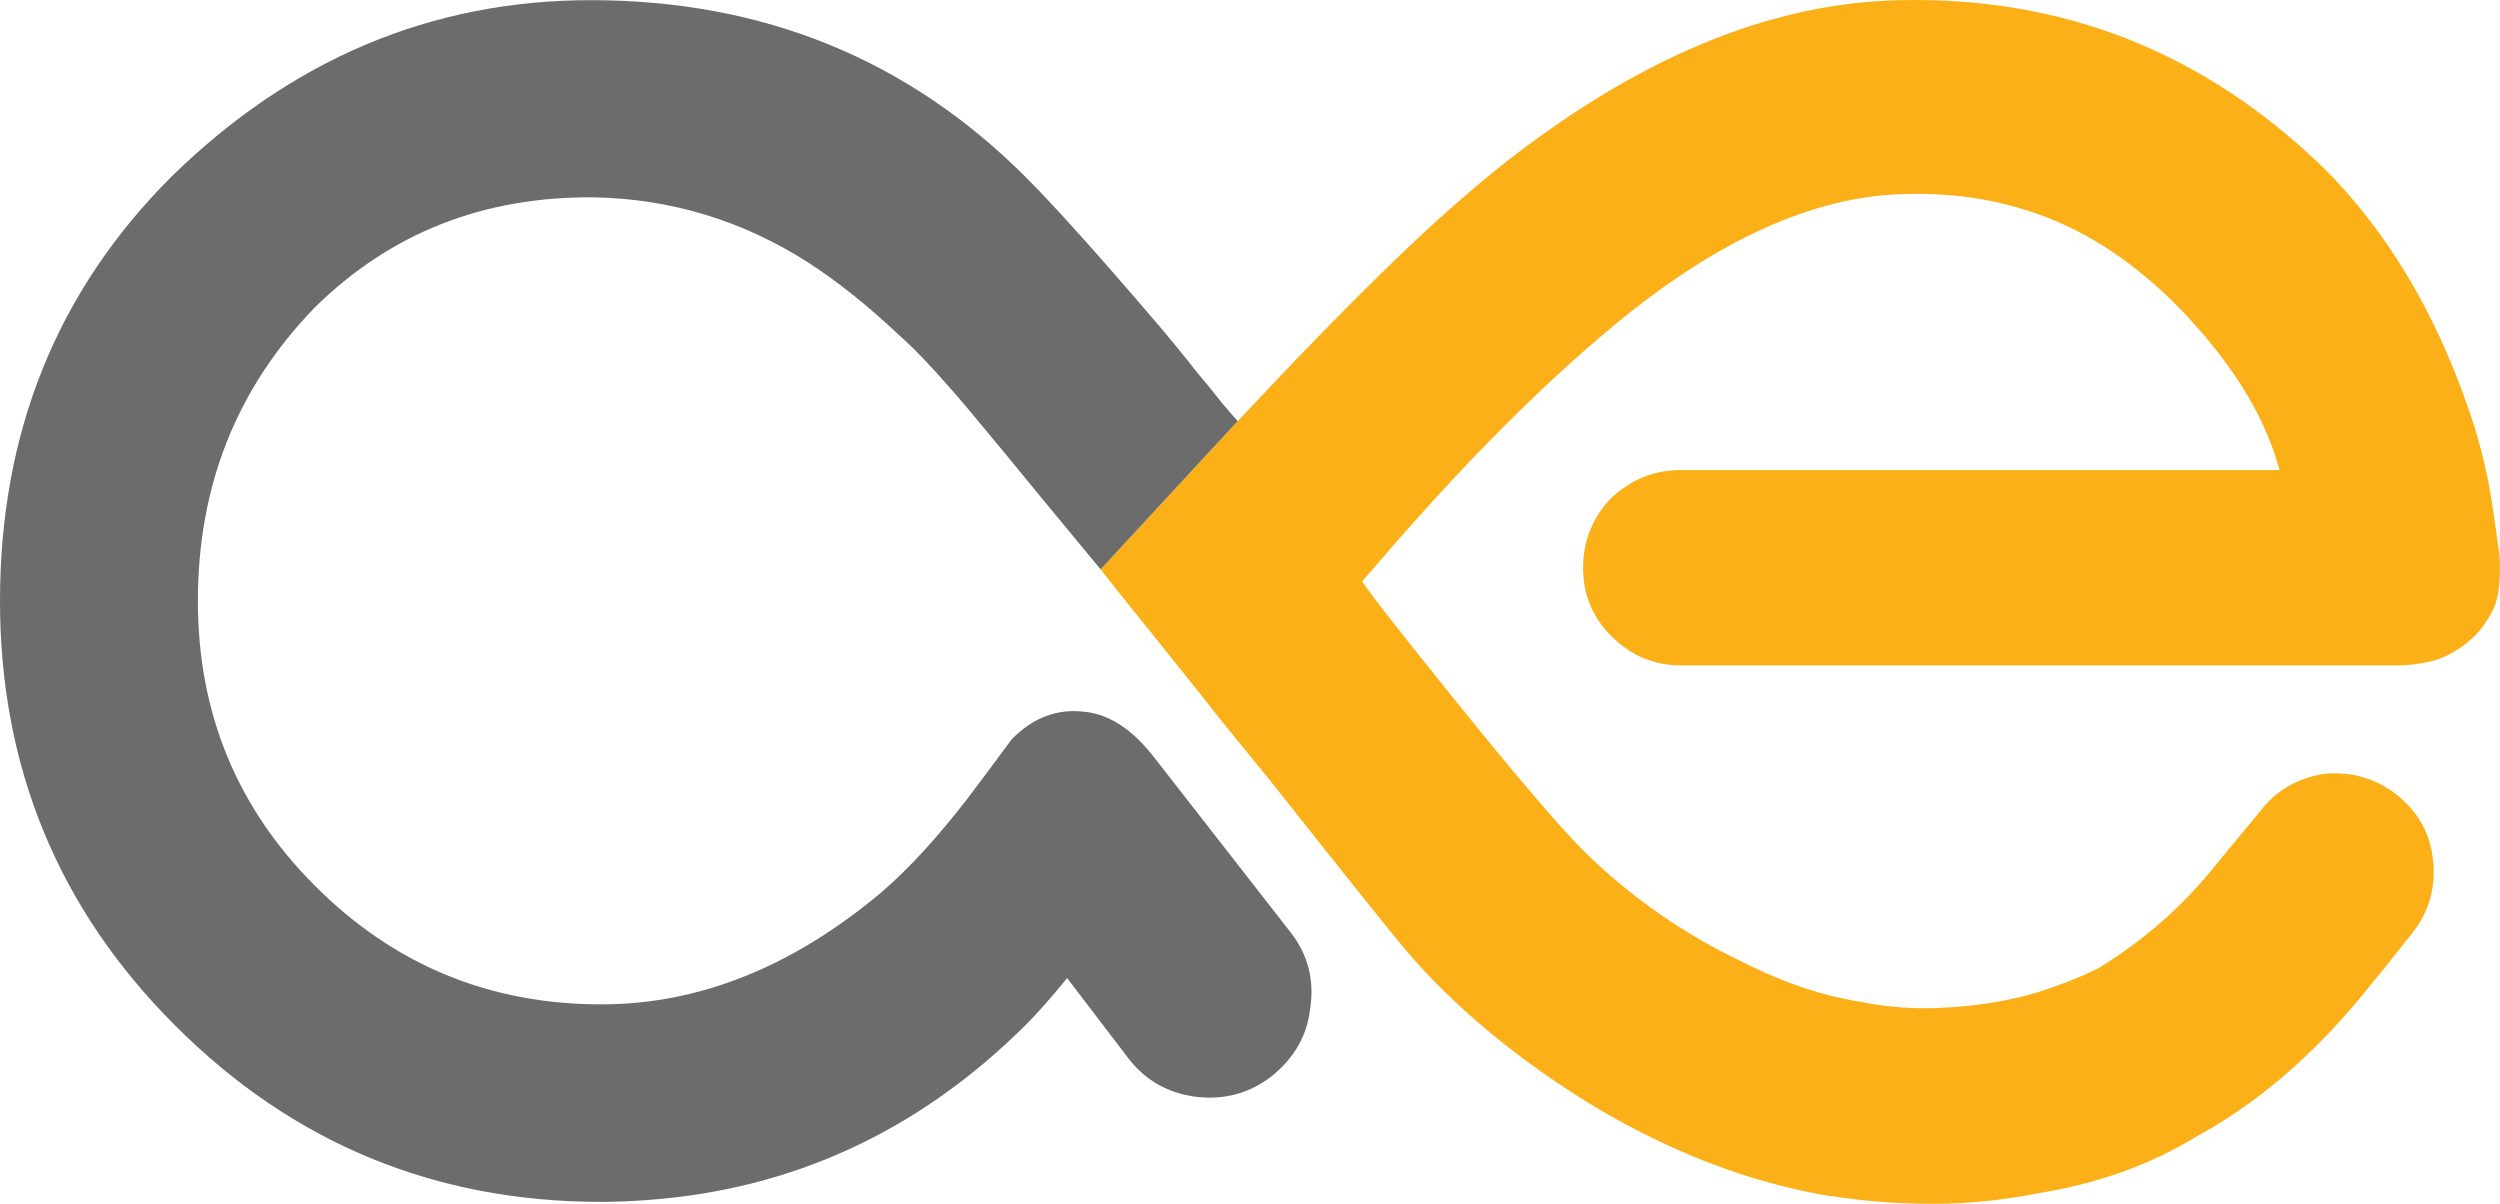 <?xml version="1.0" encoding="UTF-8"?>
<svg version="1.0" viewBox="0 0 426.883 205.554" xmlns="http://www.w3.org/2000/svg"><g transform="translate(-700.996,-3664.633)"><path d="m1089.888 3743.73 0.368 1.167h-102.23c-4.608 0-8.54 1.597-11.919 4.792-3.194 3.317-4.792 7.311-4.792 11.918 0 4.546 1.598 8.417 4.792 11.611 3.379 3.379 7.311 5.038 11.919 5.038h122.135c1.782 0 3.563-0.184 5.284-0.553 2.027-0.43 3.562-1.106 4.854-1.966 1.474-0.86 2.58-1.843 3.562-2.826 0.86-0.921 1.782-2.15 2.581-3.686 0.676-1.167 1.105-2.703 1.29-4.73 0.184-1.659 0.184-3.256 0.062-4.977-0.799-5.959-1.413-10.076-1.844-12.287-0.921-4.73-2.15-9.154-3.562-13.086-5.714-16.526-13.885-30.042-24.391-40.609-20.335-19.844-44.479-29.489-72.495-28.875-22.485 0.43-45.401 10.075-68.932 28.875-5.345 4.301-11.365 9.646-17.939 16.035-7.372 7.126-16.157 16.157-26.294 26.97l-23.407 25.312c1.659 2.15 4.854 6.144 9.522 11.918 4.546 5.713 8.294 10.321 11.059 13.884l8.355 10.26c11.673 14.745 18.8 23.653 21.441 26.848 5.836 7.311 13.208 14.253 22.116 20.889 7.557 5.591 15.052 10.137 22.67 13.761 9.892 4.731 19.905 7.925 29.797 9.523h0.308c6.328 0.983 12.717 1.352 19.106 1.229h0.245c5.346-0.184 10.567-0.798 15.482-1.781 10.199-1.659 19.107-4.854 26.848-9.584 10.751-5.836 20.827-14.499 30.104-26.233 0.799-0.983 1.536-1.843 2.273-2.765l4.73-5.959c2.826-3.625 3.994-7.802 3.44-12.471-0.491-4.485-2.519-8.11-6.144-10.998-3.563-2.826-7.68-3.994-12.287-3.625-4.546 0.676-8.294 2.765-11.059 6.389l-7.065 8.54c-3.133 3.994-6.45 7.434-10.014 10.567-3.072 2.642-6.513 5.222-10.383 7.618-3.133 1.598-6.635 2.949-10.444 4.178-5.099 1.536-10.812 2.457-16.956 2.703-4.239 0.184-8.479-0.123-12.841-0.922h0.246c-6.881-0.983-13.823-3.317-20.827-6.881-10.014-4.73-19.045-10.997-27.031-18.799-3.871-3.809-11.243-12.41-22.056-25.803-9.892-12.287-15.175-19.045-15.974-20.458 1.167-1.29 2.272-2.58 3.317-3.809 13.946-16.158 27.032-29.367 39.381-39.626 17.693-14.745 34.281-22.302 49.763-22.67 9.4-0.308 18.001 1.229 25.988 4.607 7.803 3.318 15.052 8.54 21.81 15.605 8.112 8.602 13.518 17.141 16.038 25.742z" fill="#fcb017"/><path d="m863.434 3731.136c0.922 0.983 4.055 4.73 9.338 11.12 2.396 2.949 7.803 9.522 16.158 19.598l23.407-25.312c-0.308-0.369-0.676-0.799-1.045-1.167-0.307-0.369-0.859-1.044-1.72-2.027-0.983-1.229-1.782-2.273-2.458-3.072s-1.843-2.15-3.44-4.24c-1.843-2.273-3.379-4.177-4.607-5.59-10.383-12.165-18.001-20.643-22.977-25.619-20.09-20.09-44.849-30.165-74.216-30.165-27.216 0-51.114 10.075-71.634 30.165-19.476 19.476-29.244 43.559-29.244 72.434 0 28.445 10.015 52.589 29.858 72.433 20.089 20.151 44.418 30.166 72.802 30.166 2.642 0 5.16-0.123 7.74-0.307 24.882-1.782 46.446-11.734 64.693-29.858 1.781-1.781 4.238-4.484 7.126-8.048l10.506 13.762c2.949 3.809 6.819 5.898 11.55 6.513 4.854 0.553 9.093-0.615 12.84-3.502 3.81-3.072 6.021-6.82 6.574-11.366 0.799-4.976-0.308-9.338-3.257-13.147l-23.284-29.858c-3.686-4.792-7.679-7.434-11.856-7.864-4.73-0.615-8.908 0.983-12.533 4.669-2.458 3.318-4.977 6.758-7.557 10.137-5.223 6.758-10.137 12.103-14.807 16.096-15.113 12.656-31.025 19.045-47.735 19.045-19.106 0-35.449-6.758-48.903-20.274-13.332-13.332-19.967-29.551-19.967-48.596 0-19.721 6.635-36.37 19.967-50.132 12.901-12.717 28.813-18.984 47.675-18.799 13.086 0.246 25.25 3.932 36.37 10.997 4.976 3.194 10.26 7.373 15.789 12.595 2.703 2.393 5.651 5.527 8.847 9.213z" fill="#6c6c6c"/></g></svg>
